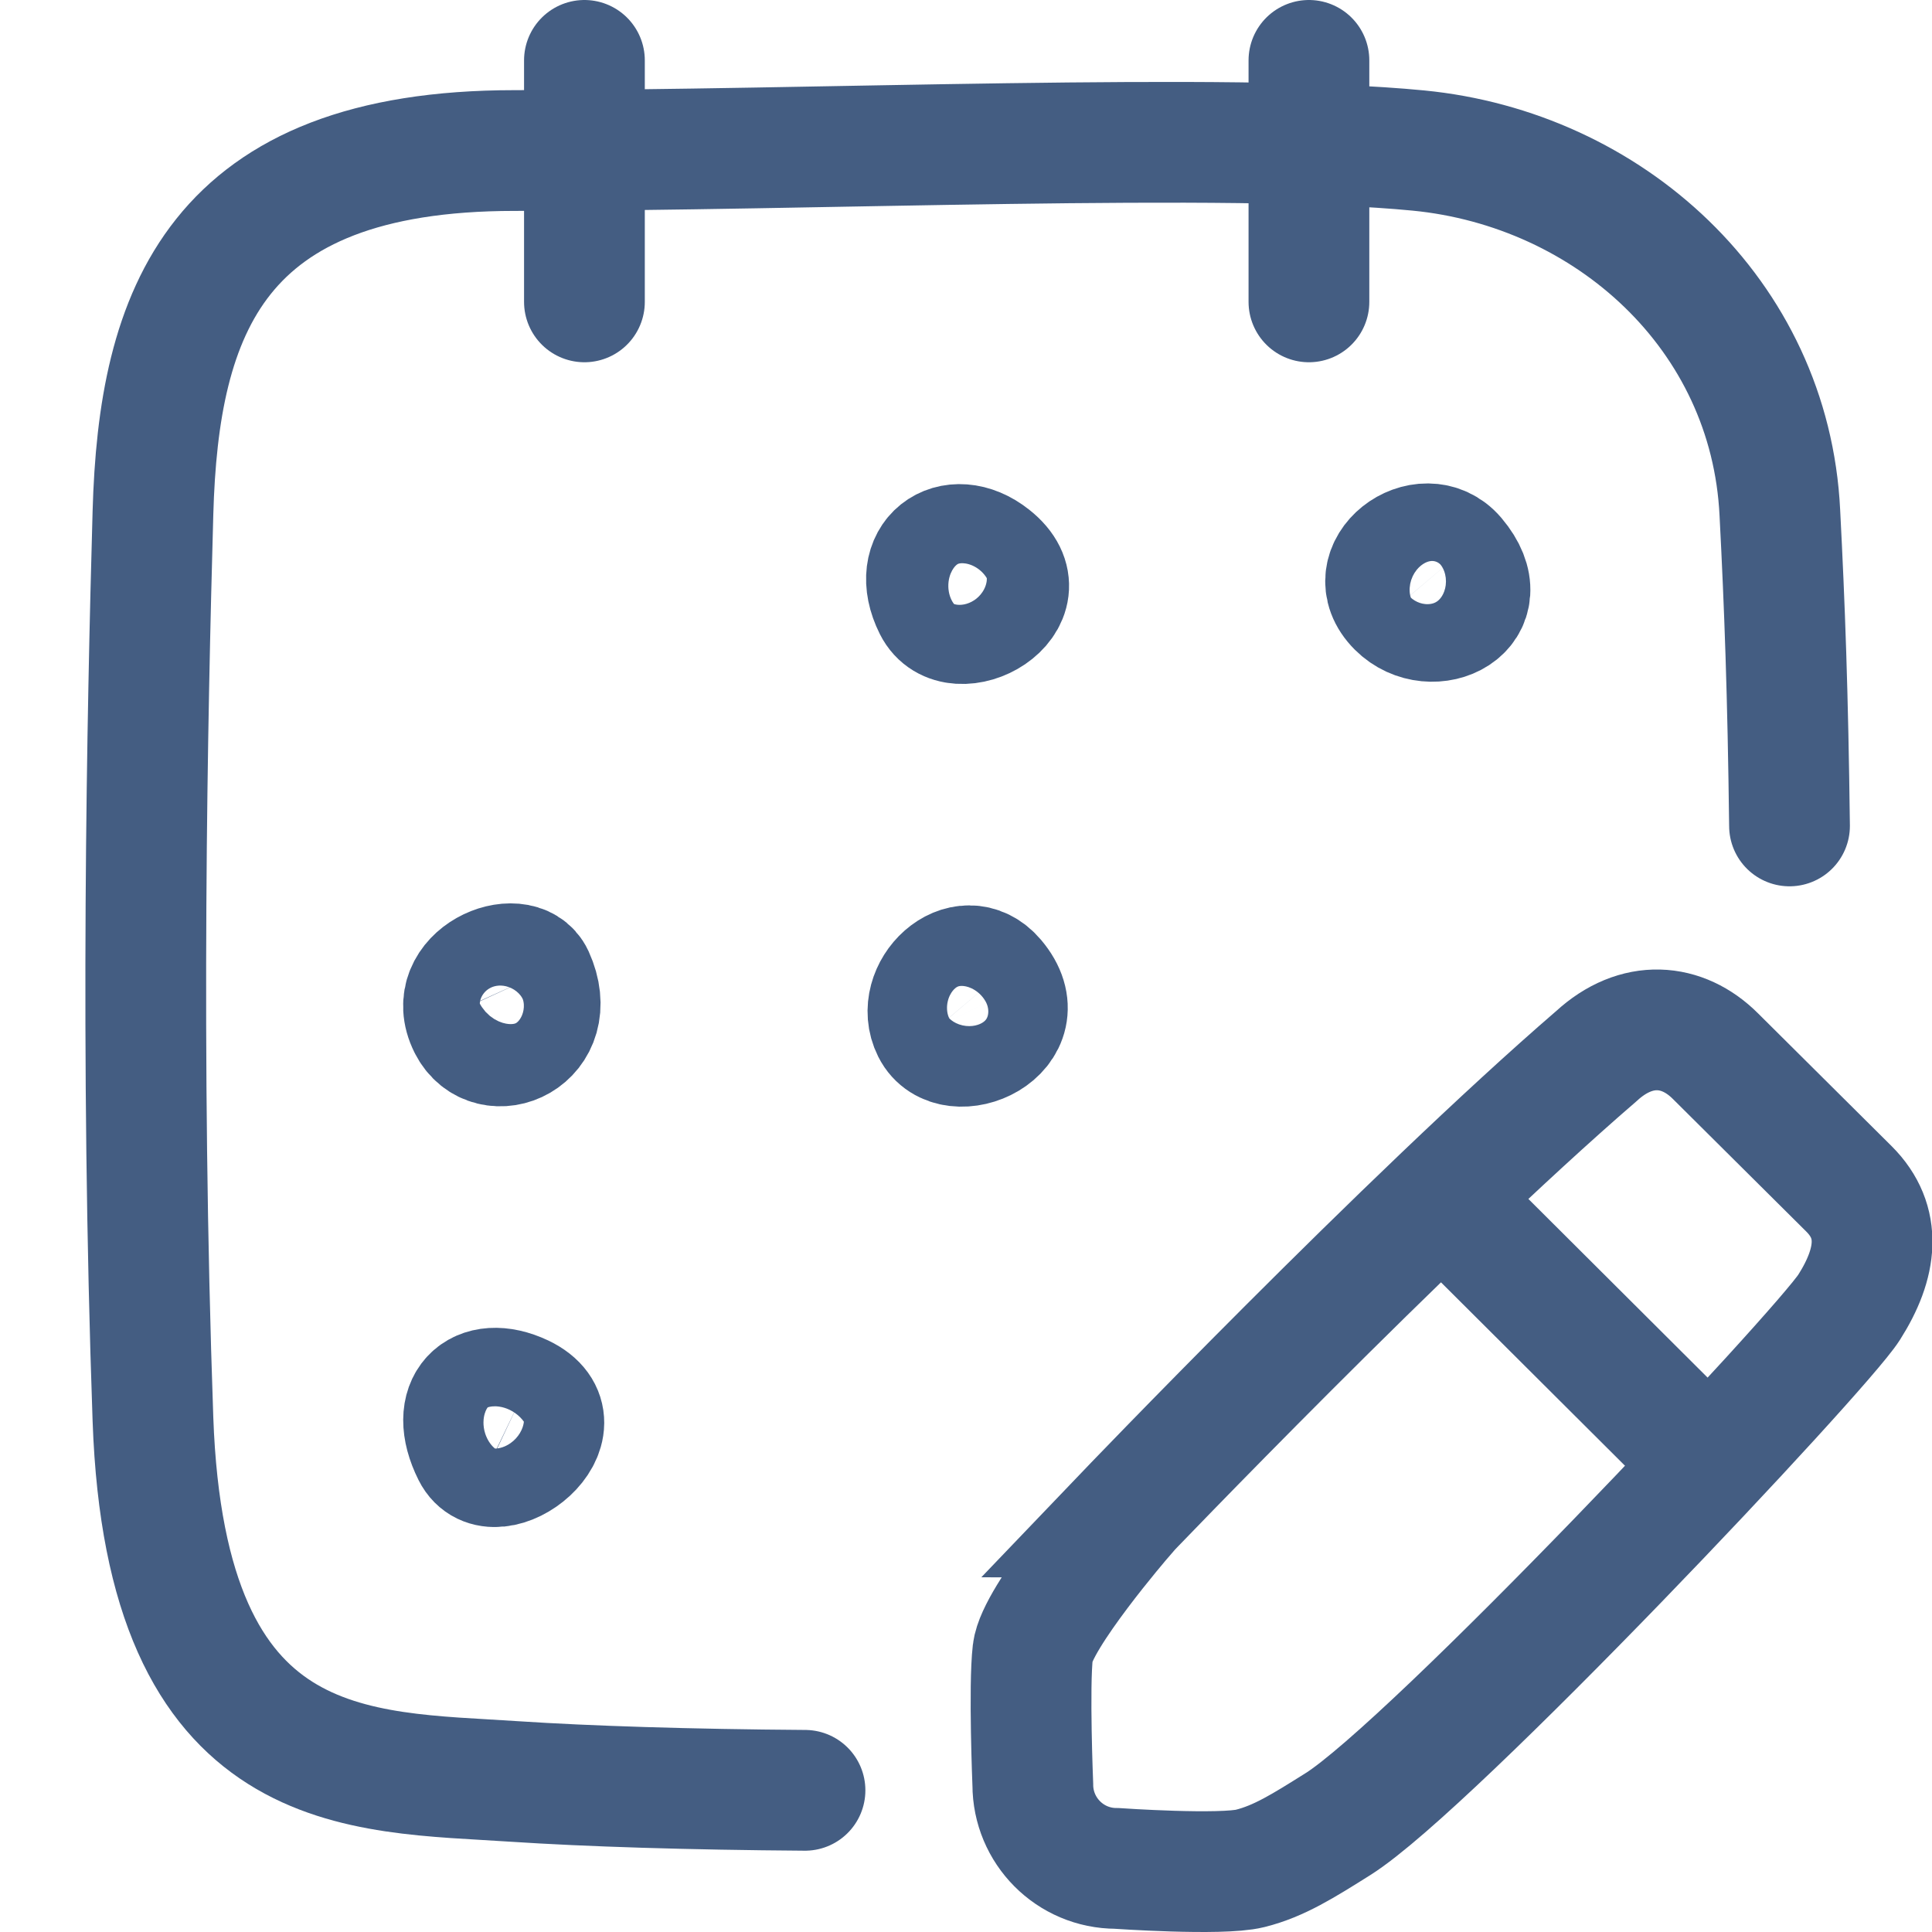 <?xml version="1.0" encoding="UTF-8"?><svg id="g" xmlns="http://www.w3.org/2000/svg" width="24" height="24" viewBox="0 0 24 24"><path id="h" d="M10,22.24c-1.44-.01-2.7-.05-3.61-.11-1.93-.13-4.33,.02-4.49-4.5-.16-4.53-.07-8.77,0-11.26,.07-2.49,.77-4.5,4.49-4.5s8.87-.23,11.23,0c2.36,.23,4.37,2.03,4.49,4.5,.06,1.16,.1,2.24,.12,3.89" style="fill:none; stroke:#445d82; stroke-linecap:round; stroke-linejoin:round; stroke-width:1.5px;"/><line id="i" x1="7.26" y1=".75" x2="7.26" y2="3.75" style="fill:none; stroke:#445d82; stroke-linecap:round; stroke-linejoin:round; stroke-width:1.5px;"/><line id="j" x1="16.26" y1=".75" x2="16.26" y2="3.75" style="fill:none; stroke:#445d82; stroke-linecap:round; stroke-linejoin:round; stroke-width:1.5px;"/><path d="M17.36,7.54c.43,.43,1.27,.03,.72-.62-.39-.46-1.2,.14-.72,.62Z" style="fill:none; stroke:#445d82; stroke-linecap:round; stroke-linejoin:round; stroke-width:1.5px;"/><path d="M11.6,7.54c.27,.54,1.39-.09,.72-.62-.49-.39-1.03,0-.72,.62Z" style="fill:none; stroke:#445d82; stroke-linecap:round; stroke-linejoin:round; stroke-width:1.5px;"/><path d="M11.58,12.79c.25,.5,1.33,.02,.78-.63-.39-.46-1.02,.15-.78,.63Z" style="fill:none; stroke:#445d82; stroke-linecap:round; stroke-linejoin:round; stroke-width:1.5px;"/><path d="M5.82,12.74c.27,.54,1.16,.16,.81-.61-.18-.39-1.12-.01-.81,.61Z" style="fill:none; stroke:#445d82; stroke-linecap:round; stroke-linejoin:round; stroke-width:1.5px;"/><path d="M5.87,18.05c.27,.54,1.39-.35,.62-.72-.55-.26-.93,.1-.62,.72Z" style="fill:none; stroke:#445d82; stroke-linecap:round; stroke-linejoin:round; stroke-width:1.5px;"/><g><path d="M13.94,18.85s3.56-3.72,5.89-5.73c.5-.46,1.07-.41,1.48,0l1.66,1.65c.41,.41,.35,.92,0,1.47s-5.19,5.69-6.35,6.42c-.43,.27-.73,.46-1.09,.55s-1.66,0-1.66,0c-.58,0-1.04-.47-1.04-1.04,0,0-.05-1.22,0-1.65s1.12-1.67,1.12-1.67Z" style="fill:none; stroke:#445d82; stroke-miterlimit:10; stroke-width:1.5px;"/><line x1="17.92" y1="14.89" x2="21.05" y2="18.01" style="fill:none; stroke:#445d82; stroke-miterlimit:10; stroke-width:1.5px;"/></g></svg>